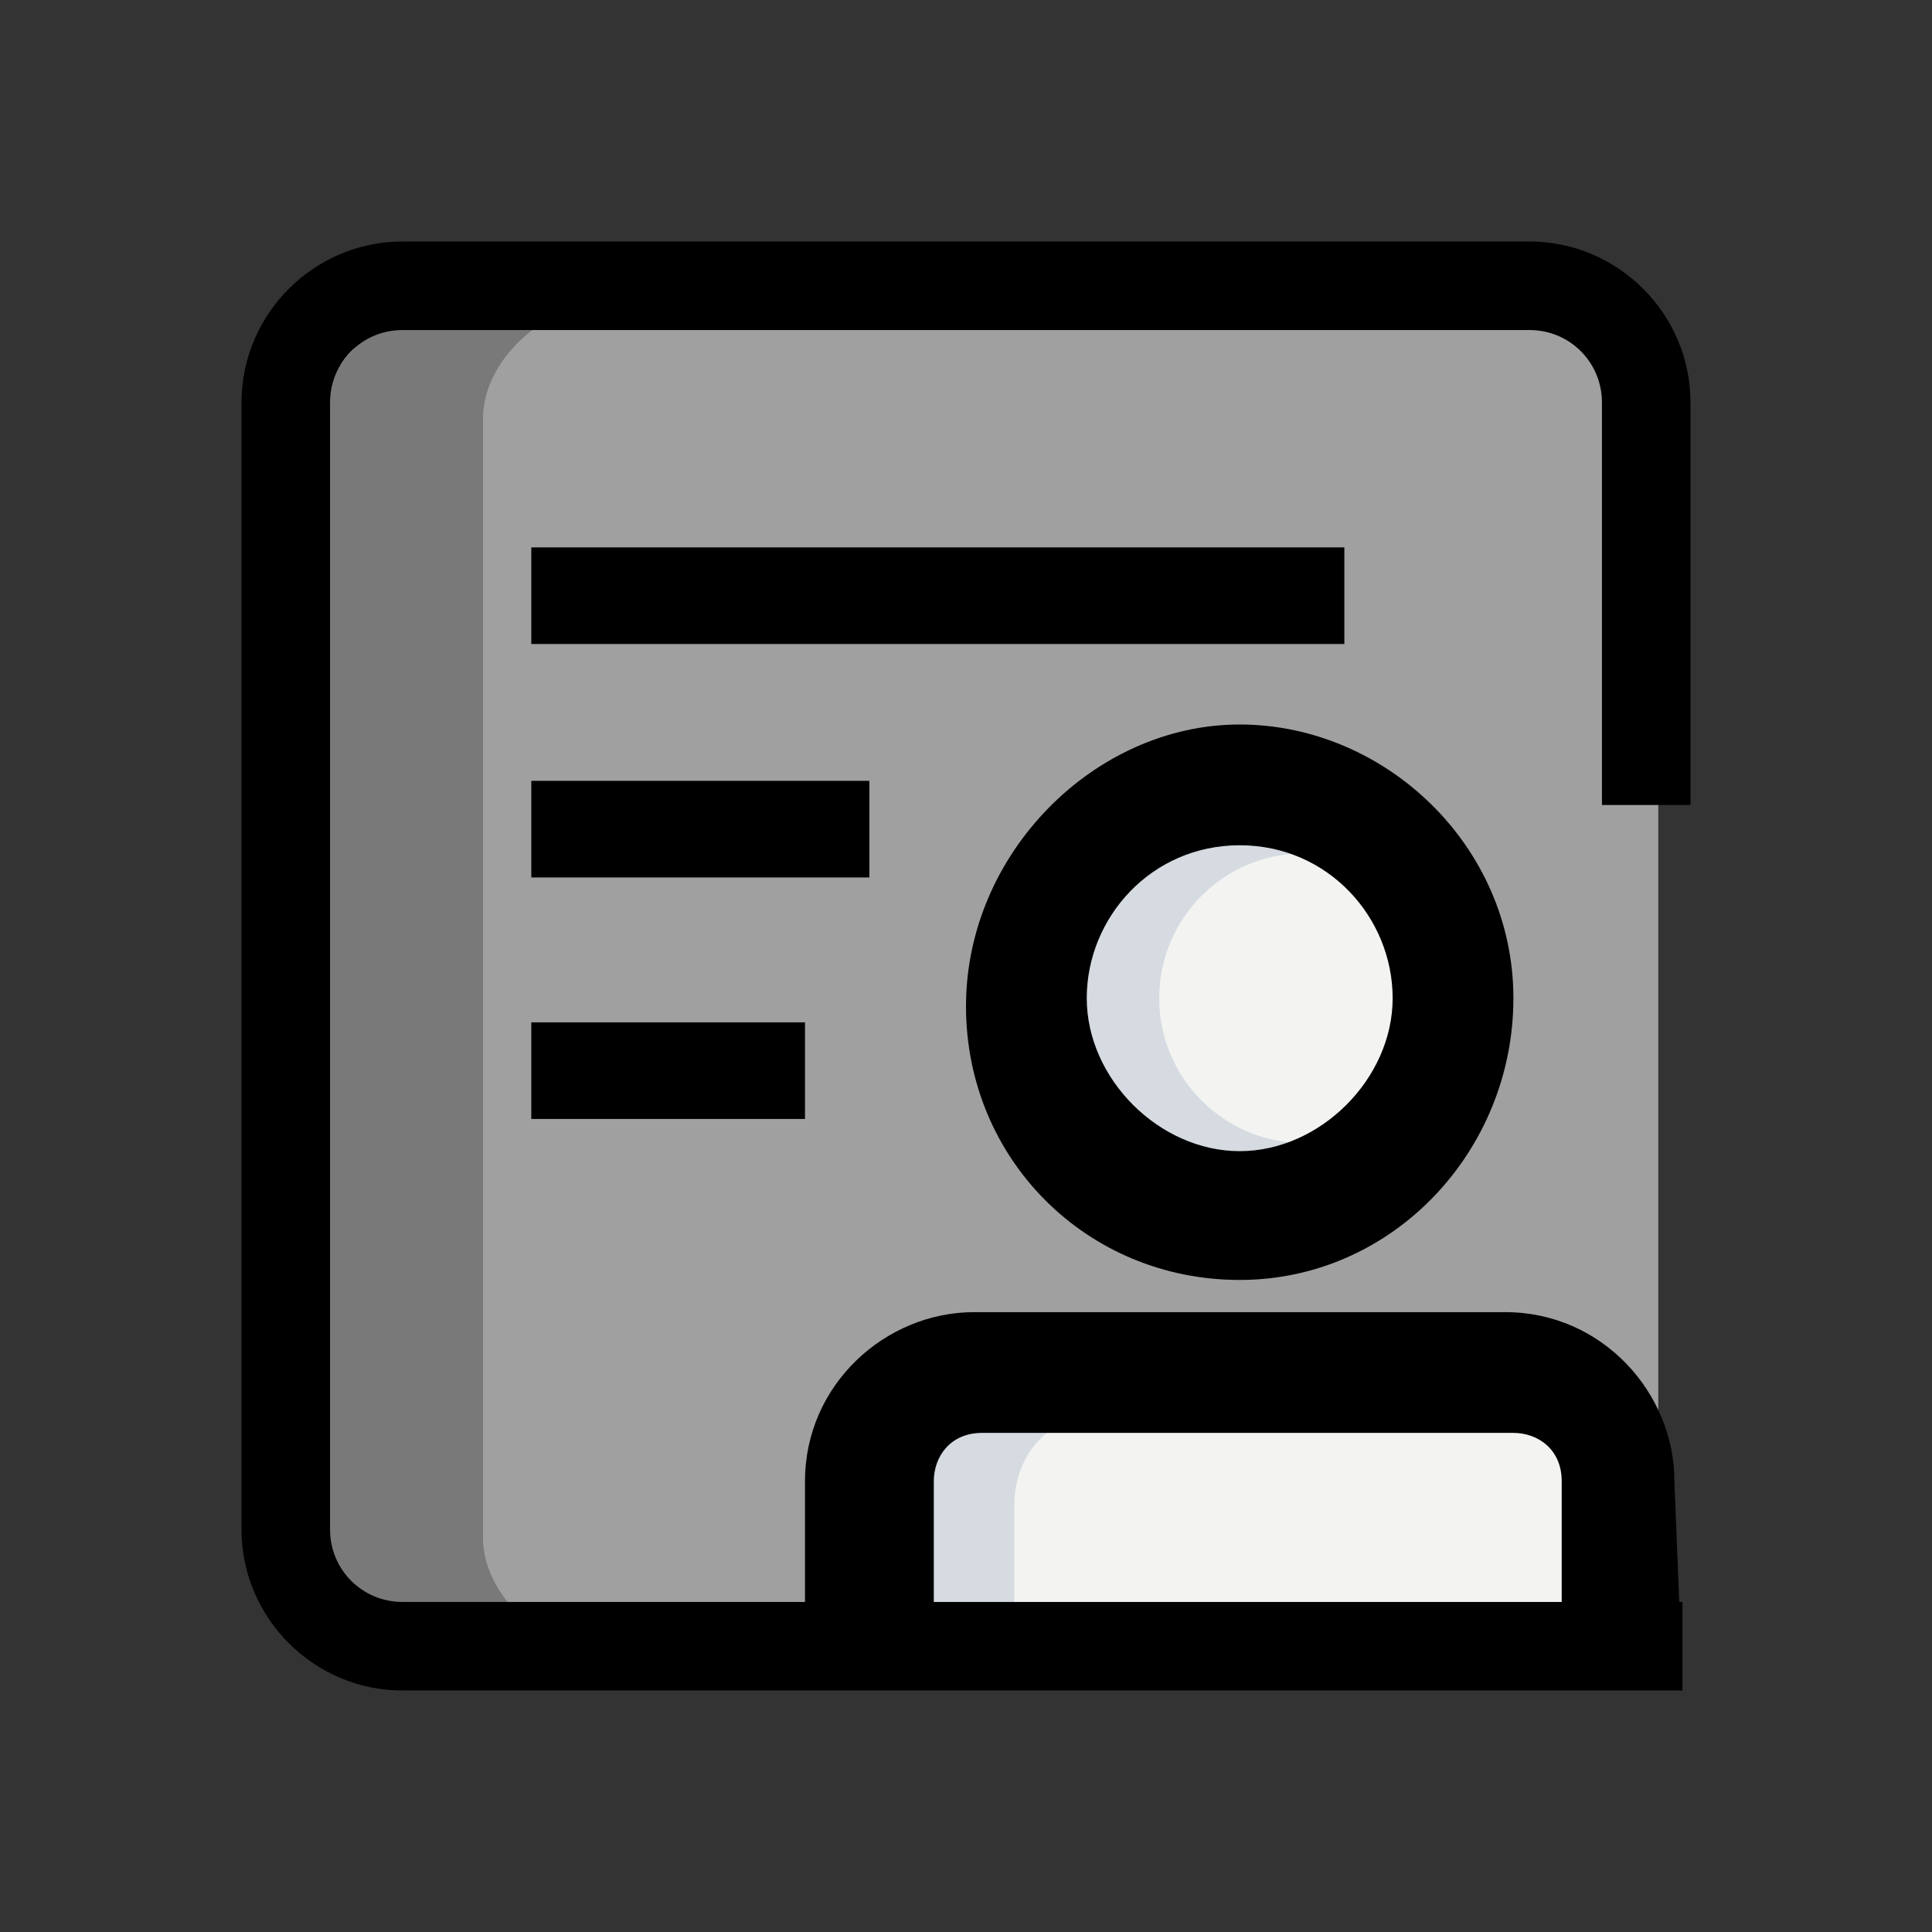 <?xml version="1.0" encoding="utf-8"?>
<!-- Generator: Adobe Illustrator 22.1.0, SVG Export Plug-In . SVG Version: 6.00 Build 0)  -->
<svg version="1.1" id="Layer_5" xmlns="http://www.w3.org/2000/svg" xmlns:xlink="http://www.w3.org/1999/xlink" x="0px" y="0px"
	 viewBox="0 0 24 24" style="enable-background:new 0 0 24 24;" xml:space="preserve">
<rect x="0" y="0" width="24" height="24" fill="#333333" stroke="none"/>
<style type="text/css">
	.st0{fill:#A0A0A0;}
	.st1{fill:#797979;}
	.st2{fill:#F3F3F1;}
	.st3{fill:#D5DBE1;}
	.st4{fill:none;stroke:#000000;stroke-width:1.2;stroke-miterlimit:10;}
</style>
<g>
	<path class="st0" d="M19.1,4h-6.9h-7C4.3,4,3.6,4.6,3.6,5.4V9v10.3c0,0.8,0.7,1.5,1.5,1.5h6.2h7.8c0.8,0,1.5-0.7,1.5-1.5V15V5.4
		C20.5,4.6,19.9,4,19.1,4z"/>
</g>
<g>
	<path class="st1" d="M6,19.1V8.8V5.2c0-0.8,0.9-1.5,1.7-1.5H5.8C5,3.7,4,4.4,4,5.2v3.6v10.3c0,0.8,1,1.5,1.8,1.5h1.9
		C6.9,20.6,6,19.9,6,19.1z"/>
</g>
<g>
	<g>
		<g>
			<path class="st2" d="M20,20.7v-2c0-0.6-0.5-1.1-1.1-1.1h-1.1H13h-1.1c-0.6,0-1.1,0.5-1.1,1.1v2H20z"/>
		</g>
		<g>
			<path class="st3" d="M12.6,20.7v-2c0-0.6,0.4-1.1,1-1.1l0,0h-1.1c-0.6,0-1.1,0.5-1.1,1.1v2H12.6z"/>
		</g>
	</g>
	<circle class="st3" cx="15.4" cy="12.5" r="2.4"/>
	<circle class="st2" cx="16.2" cy="12.4" r="1.8"/>
	<g>
		<path d="M15.4,15.9c-1.9,0-3.4-1.5-3.4-3.4S13.6,9,15.4,9s3.4,1.5,3.4,3.4S17.3,15.9,15.4,15.9z M15.4,10.5
			c-1.1,0-1.9,0.9-1.9,1.9s0.9,1.9,1.9,1.9s1.9-0.9,1.9-1.9S16.5,10.5,15.4,10.5z"/>
	</g>
	<g>
		<path d="M20.9,20.9h-1.5v-2.5c0-0.4-0.3-0.6-0.6-0.6h-6.6c-0.4,0-0.6,0.3-0.6,0.6v2.5H10v-2.5c0-1.2,1-2.1,2.1-2.1h6.6
			c1.2,0,2.1,1,2.1,2.1L20.9,20.9L20.9,20.9z"/>
	</g>
</g>
<g>
	<path d="M19,3H5C3.9,3,3,3.9,3,5v14c0,1.1,0.9,2,2,2h15.9v-1.1H5c-0.5,0-0.9-0.4-0.9-0.9V5c0-0.5,0.4-0.9,0.9-0.9h14
		c0.5,0,0.9,0.4,0.9,0.9v5H21V5C21,3.9,20.1,3,19,3z"/>
</g>
<line class="st4" x1="6.6" y1="7.4" x2="16.7" y2="7.4"/>
<line class="st4" x1="6.6" y1="10.3" x2="10.8" y2="10.3"/>
<line class="st4" x1="6.6" y1="13.3" x2="10" y2="13.3"/>
</svg>
